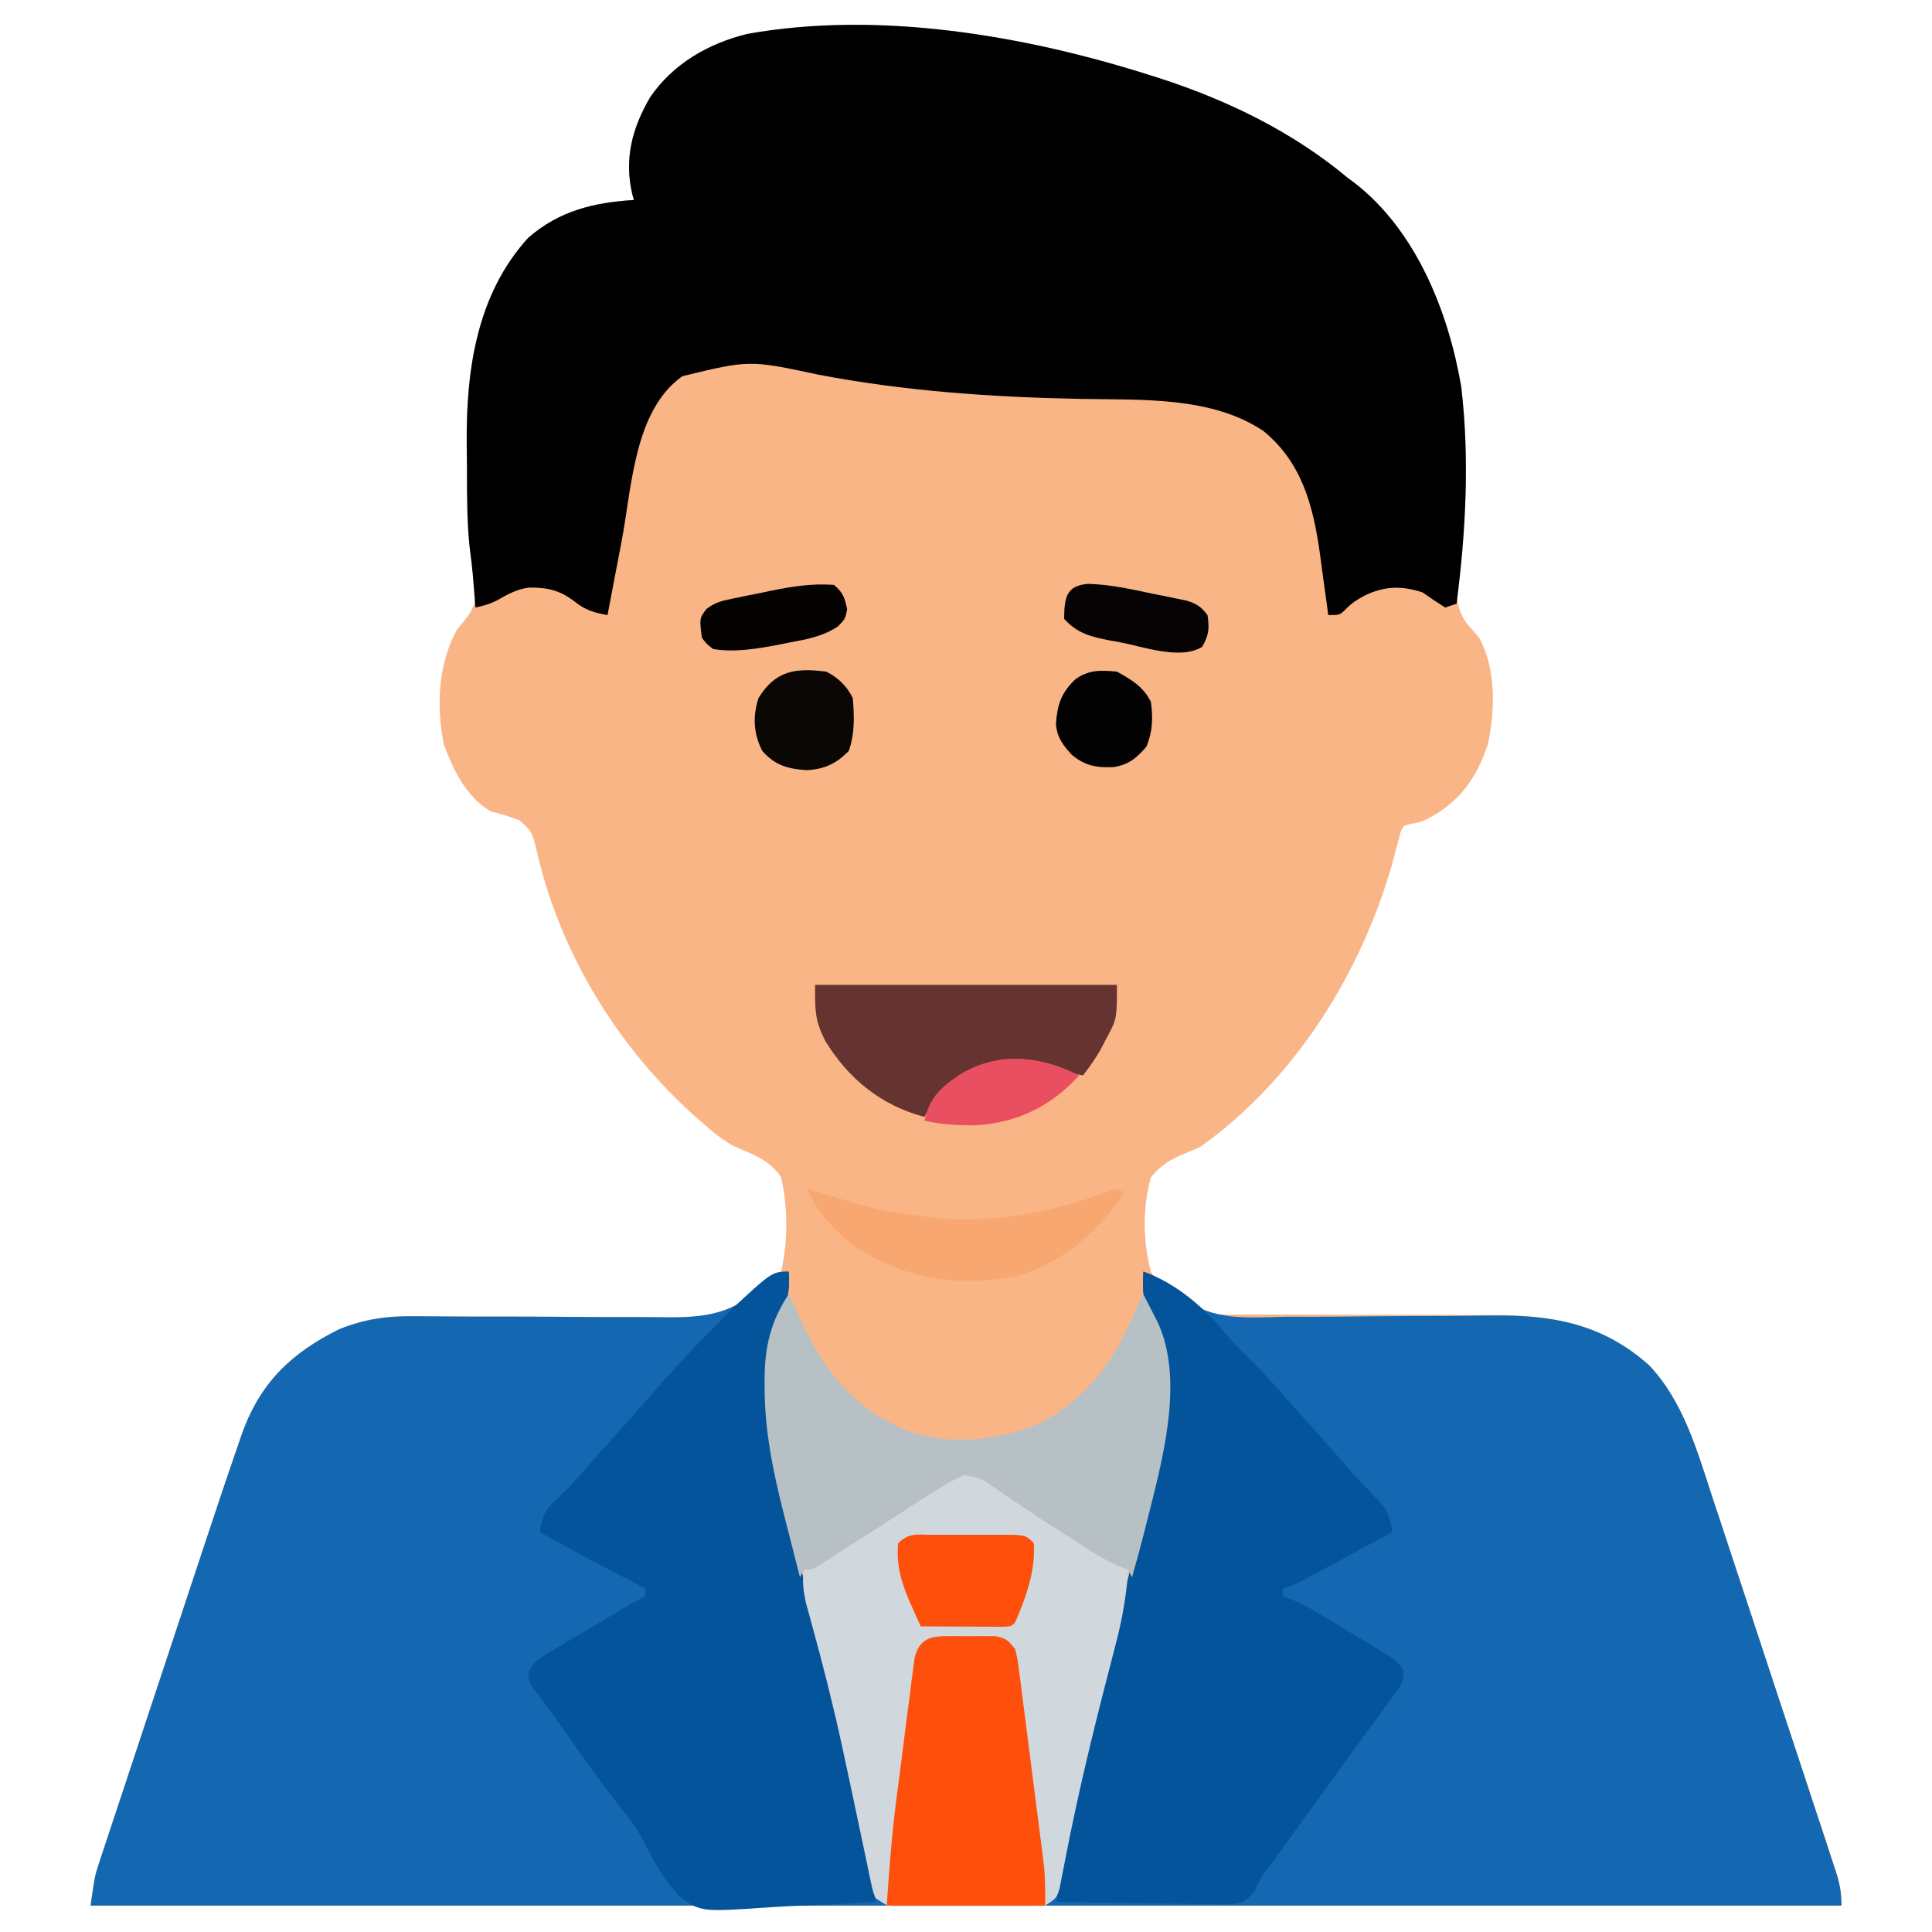 <?xml version="1.0" encoding="UTF-8"?>
<svg version="1.1" xmlns="http://www.w3.org/2000/svg" width="512" height="512">
<path d="M0 0 C0.804 0.255 1.608 0.51 2.437 0.772 C20.326 6.578 37.502 14.926 52 27 C52.634 27.473 53.268 27.946 53.922 28.434 C70.323 41.111 78.913 62.816 82.25 82.562 C84.128 98.624 83.821 115.253 81.625 131.25 C80.919 136.599 80.472 140.566 83.688 145.188 C84.788 146.462 85.892 147.733 87 149 C91.497 157.208 91.243 168.255 89.309 177.195 C86.259 186.355 81.761 192.632 73.148 197.09 C71 198 71 198 68.957 198.312 C66.86 198.8 66.86 198.8 66.106 200.696 C65.827 201.792 65.827 201.792 65.543 202.91 C65.321 203.727 65.1 204.544 64.872 205.386 C64.646 206.269 64.42 207.152 64.188 208.062 C55.951 237.598 38.279 266.028 13 284 C11.796 284.501 10.592 285.003 9.352 285.52 C5.197 287.299 2.89 288.487 0 292 C-2.223 299.987 -2.12 308.999 0 317 C2.483 321.367 6.494 323.125 11 325 C11.54 325.511 12.081 326.023 12.637 326.55 C16.141 328.701 19.612 328.407 23.601 328.369 C24.469 328.373 25.336 328.376 26.229 328.38 C28.112 328.387 29.995 328.386 31.878 328.38 C34.869 328.371 37.859 328.381 40.85 328.397 C49.353 328.437 57.856 328.438 66.36 328.436 C71.564 328.436 76.769 328.455 81.974 328.485 C84.901 328.496 87.828 328.484 90.755 328.471 C106.548 328.501 119.784 330.886 132.027 341.809 C141.075 351.332 144.79 364.519 148.781 376.723 C149.317 378.339 149.854 379.955 150.392 381.571 C151.813 385.852 153.224 390.136 154.631 394.421 C156.085 398.84 157.548 403.257 159.009 407.673 C161.58 415.446 164.141 423.222 166.697 430.999 C168.702 437.098 170.717 443.195 172.736 449.289 C174.076 453.338 175.41 457.388 176.741 461.439 C177.327 463.218 177.913 464.996 178.502 466.774 C179.291 469.163 180.073 471.553 180.852 473.945 C181.075 474.618 181.299 475.29 181.529 475.982 C182.572 479.216 183 481.544 183 485 C29.88 485 -123.24 485 -281 485 C-279.875 477.125 -279.875 477.125 -278.591 473.248 C-278.304 472.371 -278.017 471.495 -277.721 470.591 C-277.25 469.182 -277.25 469.182 -276.769 467.745 C-276.437 466.737 -276.105 465.729 -275.763 464.691 C-274.667 461.368 -273.562 458.047 -272.457 454.727 C-271.688 452.401 -270.919 450.075 -270.15 447.749 C-268.537 442.871 -266.92 437.994 -265.301 433.118 C-263.239 426.912 -261.184 420.704 -259.131 414.496 C-257.159 408.53 -255.183 402.566 -253.207 396.602 C-252.837 395.484 -252.467 394.366 -252.086 393.214 C-248.672 382.908 -245.252 372.604 -241.698 362.345 C-241.472 361.68 -241.245 361.015 -241.012 360.329 C-236.19 346.58 -227.922 338.608 -215.125 332.262 C-208.291 329.503 -202.211 328.715 -194.929 328.824 C-194.059 328.828 -193.19 328.833 -192.294 328.837 C-190.419 328.847 -188.543 328.861 -186.668 328.878 C-182.664 328.911 -178.661 328.908 -174.657 328.908 C-167.219 328.908 -159.783 328.923 -152.345 328.996 C-147.155 329.046 -141.966 329.051 -136.776 329.028 C-134.809 329.028 -132.843 329.043 -130.877 329.076 C-119.536 329.256 -111.838 328.921 -103.187 321.128 C-102.465 320.426 -101.744 319.724 -101 319 C-100.01 318.34 -99.02 317.68 -98 317 C-96.162 309.227 -96.186 299.761 -98 292 C-100.751 287.605 -105.462 285.929 -110.059 283.949 C-113.332 282.349 -115.96 280.075 -118.688 277.688 C-119.221 277.226 -119.755 276.765 -120.304 276.289 C-141.227 257.825 -156.792 232.29 -162.875 205 C-164 200.465 -164 200.465 -167.285 197.398 C-169.835 196.415 -172.358 195.69 -175 195 C-181.431 191.2 -184.836 184.121 -187.375 177.312 C-189.371 167.043 -188.961 156.325 -184 147 C-183.105 145.898 -182.209 144.796 -181.312 143.695 C-178.944 140.434 -178.643 138.221 -179.273 134.153 C-179.41 133.401 -179.546 132.65 -179.688 131.875 C-180.992 122.473 -181.28 113.169 -181.305 103.693 C-181.31 102.089 -181.321 100.485 -181.339 98.881 C-181.552 78.939 -178.994 58.356 -165 43 C-156.795 35.873 -147.623 33.643 -137 33 C-137.159 32.446 -137.317 31.891 -137.48 31.32 C-139.583 21.928 -137.478 14 -132.75 5.844 C-126.735 -3.042 -117.289 -8.488 -107 -11 C-72.238 -17.269 -33.253 -10.598 0 0 Z " fill="#F9B586" transform="translate(305,20)"/>
<path d="M0 0 C0.468 5.494 -0.585 8.959 -3.027 13.887 C-8.237 25.205 -5.354 40.968 -2.895 52.633 C-2.673 53.708 -2.452 54.783 -2.224 55.891 C0.076 66.806 2.898 77.573 5.791 88.344 C11.469 109.514 16.56 130.742 20.979 152.21 C21.171 153.13 21.363 154.051 21.561 155 C21.916 156.711 22.265 158.424 22.606 160.139 C23.425 164.503 23.425 164.503 26 168 C-43.63 168 -113.26 168 -185 168 C-183.875 160.125 -183.875 160.125 -182.591 156.248 C-182.304 155.371 -182.017 154.495 -181.721 153.591 C-181.407 152.652 -181.093 151.712 -180.769 150.745 C-180.437 149.737 -180.105 148.729 -179.763 147.691 C-178.667 144.368 -177.562 141.047 -176.457 137.727 C-175.688 135.401 -174.919 133.075 -174.15 130.749 C-172.537 125.871 -170.92 120.994 -169.301 116.118 C-167.239 109.912 -165.184 103.704 -163.131 97.496 C-161.159 91.53 -159.183 85.566 -157.207 79.602 C-156.837 78.484 -156.467 77.366 -156.086 76.214 C-152.672 65.908 -149.252 55.604 -145.698 45.345 C-145.472 44.68 -145.245 44.015 -145.012 43.329 C-140.19 29.58 -131.922 21.608 -119.125 15.262 C-112.291 12.503 -106.211 11.715 -98.929 11.824 C-98.059 11.828 -97.19 11.833 -96.294 11.837 C-94.419 11.847 -92.543 11.861 -90.668 11.878 C-86.664 11.911 -82.661 11.908 -78.657 11.908 C-71.219 11.908 -63.783 11.923 -56.345 11.996 C-51.155 12.046 -45.966 12.051 -40.776 12.028 C-38.809 12.028 -36.843 12.043 -34.877 12.076 C-23.536 12.256 -15.838 11.921 -7.187 4.128 C-6.465 3.426 -5.744 2.724 -5 2 C-2 0 -2 0 0 0 Z " fill="#1468B2" transform="translate(209,337)"/>
<path d="M0 0 C4.301 1.406 6.728 3.52 10.024 6.565 C18.211 13.219 27.575 12.156 37.621 11.957 C39.613 11.953 41.605 11.953 43.597 11.957 C48.815 11.959 54.032 11.911 59.25 11.848 C67.595 11.754 75.94 11.727 84.285 11.719 C87.178 11.707 90.069 11.668 92.961 11.625 C108.711 11.485 121.819 13.918 134.027 24.809 C143.075 34.332 146.79 47.519 150.781 59.723 C151.317 61.339 151.854 62.955 152.392 64.571 C153.813 68.852 155.224 73.136 156.631 77.421 C158.085 81.84 159.548 86.257 161.009 90.673 C163.58 98.446 166.141 106.222 168.697 113.999 C170.702 120.098 172.717 126.195 174.736 132.289 C176.076 136.338 177.41 140.388 178.741 144.439 C179.327 146.218 179.913 147.996 180.502 149.774 C181.291 152.163 182.073 154.553 182.852 156.945 C183.075 157.618 183.299 158.29 183.529 158.982 C184.572 162.216 185 164.544 185 168 C115.37 168 45.74 168 -26 168 C-25.01 167.01 -25.01 167.01 -24 166 C-23.393 164.203 -23.393 164.203 -23.001 162.104 C-22.743 160.88 -22.743 160.88 -22.479 159.631 C-22.297 158.732 -22.114 157.833 -21.926 156.906 C-21.509 154.933 -21.092 152.961 -20.674 150.988 C-20.453 149.933 -20.232 148.878 -20.004 147.791 C-15.039 124.166 -9.241 100.823 -3.04 77.498 C3.331 54.427 3.331 54.427 5.438 30.688 C5.432 29.286 5.432 29.286 5.426 27.856 C5.283 21.005 4.255 15.117 1 9 C-0.478 6.043 -0.06 3.258 0 0 Z " fill="#1468B2" transform="translate(303,337)"/>
<path d="M0 0 C0.804 0.255 1.608 0.51 2.437 0.772 C20.326 6.578 37.502 14.926 52 27 C52.634 27.473 53.268 27.946 53.922 28.434 C70.323 41.111 78.913 62.816 82.25 82.562 C84.47 101.55 83.466 121.089 81 140 C80.01 140.33 79.02 140.66 78 141 C75.962 139.726 73.961 138.389 72 137 C66.479 135.16 61.876 135.304 56.688 137.812 C54.577 138.93 53.1 139.894 51.457 141.637 C50 143 50 143 47 143 C46.9 142.24 46.8 141.479 46.696 140.696 C46.227 137.191 45.739 133.69 45.25 130.188 C45.093 128.992 44.935 127.796 44.773 126.564 C42.992 113.988 40.01 102.548 29.816 94.215 C15.93 84.934 -2.711 86.024 -18.781 85.71 C-42.076 85.254 -65.069 83.675 -88 79.312 C-106.391 75.378 -106.391 75.378 -124.176 79.699 C-136.965 88.818 -137.527 108.985 -140.25 123.375 C-140.617 125.287 -140.984 127.198 -141.352 129.109 C-142.241 133.738 -143.123 138.369 -144 143 C-147.541 142.364 -149.782 141.733 -152.625 139.5 C-156.531 136.46 -159.799 135.666 -164.809 135.703 C-167.977 136.132 -170.394 137.444 -173.141 139.027 C-175.079 140.042 -176.866 140.551 -179 141 C-179.061 140.238 -179.121 139.476 -179.184 138.691 C-179.309 137.143 -179.309 137.143 -179.438 135.562 C-179.519 134.553 -179.6 133.544 -179.684 132.504 C-179.903 130.069 -180.187 127.64 -180.52 125.219 C-181.294 118.306 -181.224 111.34 -181.24 104.392 C-181.25 101.967 -181.281 99.544 -181.312 97.119 C-181.444 77.738 -178.553 57.872 -165 43 C-156.795 35.873 -147.623 33.643 -137 33 C-137.159 32.446 -137.317 31.891 -137.48 31.32 C-139.583 21.928 -137.478 14 -132.75 5.844 C-126.735 -3.042 -117.289 -8.488 -107 -11 C-72.238 -17.269 -33.253 -10.598 0 0 Z " fill="#010000" transform="translate(305,20)"/>
<path d="M0 0 C8.821 3.069 16.459 9.815 22.293 16.969 C24.241 19.287 26.339 21.379 28.5 23.5 C31.889 26.849 35.084 30.289 38.188 33.902 C40.259 36.299 42.376 38.65 44.5 41 C47.759 44.611 50.984 48.246 54.164 51.926 C55.548 53.49 56.966 55.024 58.398 56.543 C59.216 57.416 60.033 58.288 60.875 59.188 C61.636 59.985 62.396 60.783 63.18 61.605 C65.148 64.195 65.482 65.848 66 69 C62.354 70.979 58.706 72.954 55.056 74.927 C53.815 75.598 52.575 76.27 51.335 76.943 C49.551 77.911 47.766 78.876 45.98 79.84 C44.907 80.421 43.833 81.002 42.727 81.601 C40 83 40 83 37 84 C37 84.66 37 85.32 37 86 C38.048 86.385 38.048 86.385 39.116 86.778 C44.168 88.919 48.758 91.911 53.431 94.767 C55.252 95.876 57.083 96.967 58.914 98.059 C60.074 98.765 61.232 99.472 62.391 100.18 C63.443 100.816 64.495 101.453 65.579 102.109 C68 104 68 104 68.98 106.021 C69.005 108.532 68.413 109.465 66.93 111.477 C66.452 112.138 65.975 112.799 65.483 113.48 C64.952 114.188 64.422 114.896 63.875 115.625 C63.331 116.372 62.787 117.119 62.226 117.889 C61.073 119.471 59.915 121.048 58.752 122.623 C56.531 125.636 54.347 128.674 52.162 131.713 C48.863 136.301 45.542 140.873 42.226 145.448 C40.462 147.881 38.7 150.316 36.938 152.75 C36.133 153.858 36.133 153.858 35.313 154.988 C34.806 155.688 34.299 156.388 33.777 157.109 C33.336 157.717 32.895 158.326 32.441 158.952 C30.835 161.101 30.835 161.101 29.534 164.207 C26.624 167.414 26.083 167.442 21.956 167.681 C19.861 167.68 17.766 167.646 15.672 167.586 C14.568 167.577 13.464 167.569 12.326 167.56 C8.8 167.527 5.276 167.451 1.75 167.375 C-0.641 167.345 -3.031 167.318 -5.422 167.293 C-11.282 167.227 -17.141 167.126 -23 167 C-22.478 160.941 -21.756 155.036 -20.461 149.094 C-20.303 148.355 -20.146 147.617 -19.983 146.856 C-19.455 144.402 -18.916 141.951 -18.375 139.5 C-18.188 138.642 -18 137.785 -17.807 136.901 C-13.464 117.116 -8.334 97.53 -3.142 77.953 C3.294 54.657 3.294 54.657 5.438 30.688 C5.432 29.286 5.432 29.286 5.426 27.856 C5.283 21.005 4.255 15.117 1 9 C-0.478 6.043 -0.06 3.258 0 0 Z " fill="#04549B" transform="translate(303,337)"/>
<path d="M0 0 C0.468 5.494 -0.585 8.959 -3.027 13.887 C-8.234 25.199 -5.357 40.957 -2.898 52.617 C-2.677 53.692 -2.456 54.766 -2.229 55.873 C0.089 66.871 2.935 77.719 5.848 88.571 C10.779 106.979 15.409 125.422 19.375 144.062 C19.661 145.397 19.661 145.397 19.953 146.759 C20.484 149.245 21.006 151.733 21.523 154.223 C21.676 154.944 21.828 155.665 21.985 156.409 C22.716 160.01 23.061 163.335 23 167 C16.12 167.486 9.245 167.816 2.352 168.044 C0.014 168.139 -2.323 168.268 -4.657 168.433 C-23.526 169.736 -23.526 169.736 -29.311 165.181 C-33.33 160.693 -36.129 155.672 -38.789 150.297 C-40.534 146.987 -42.7 144.272 -45.062 141.375 C-50.01 135.066 -54.628 128.554 -59.211 121.977 C-60.891 119.566 -62.598 117.195 -64.352 114.836 C-64.999 113.962 -65.646 113.088 -66.312 112.188 C-67.142 111.095 -67.142 111.095 -67.988 109.98 C-69 108 -69 108 -68.948 106.131 C-67.507 102.891 -64.804 101.638 -61.848 99.926 C-61.232 99.556 -60.617 99.187 -59.983 98.807 C-58.016 97.63 -56.04 96.471 -54.062 95.312 C-52.734 94.521 -51.407 93.729 -50.08 92.936 C-40.784 87.392 -40.784 87.392 -38 86 C-38 85.34 -38 84.68 -38 84 C-38.528 83.723 -39.057 83.447 -39.601 83.161 C-42.047 81.88 -44.492 80.596 -46.938 79.312 C-47.768 78.877 -48.599 78.442 -49.455 77.994 C-55.015 75.074 -60.524 72.075 -66 69 C-65.334 65.149 -64.802 63.332 -61.875 60.688 C-58.667 57.662 -55.762 54.506 -52.883 51.168 C-50.784 48.752 -48.646 46.375 -46.5 44 C-43.81 41.019 -41.137 38.028 -38.5 35 C-32.437 28.055 -26.339 21.187 -19.754 14.73 C-18.362 13.357 -17.016 11.936 -15.688 10.5 C-4.4 0 -4.4 0 0 0 Z " fill="#04549B" transform="translate(209,337)"/>
<path d="M0 0 C2.647 0.974 4.826 2.301 7.209 3.812 C8.694 4.747 8.694 4.747 10.208 5.7 C11.255 6.368 12.302 7.035 13.381 7.722 C15.543 9.087 17.704 10.451 19.866 11.816 C20.927 12.489 21.989 13.162 23.083 13.855 C27.254 16.495 31.442 19.11 35.631 21.722 C36.913 22.523 38.194 23.324 39.475 24.125 C40.352 24.672 41.228 25.22 42.131 25.785 C41.629 32.472 40.587 38.748 38.874 45.226 C38.411 47.03 37.949 48.834 37.487 50.639 C37.245 51.571 37.003 52.504 36.754 53.464 C32.485 69.928 28.525 86.401 25.326 103.107 C25.076 104.365 24.826 105.622 24.569 106.917 C24.361 108.009 24.154 109.101 23.94 110.227 C23.131 112.785 23.131 112.785 20.131 114.785 C18.196 115.039 18.196 115.039 15.983 115.043 C15.152 115.05 14.321 115.056 13.465 115.063 C12.571 115.059 11.677 115.054 10.756 115.05 C9.835 115.052 8.915 115.054 7.966 115.056 C6.019 115.057 4.072 115.054 2.125 115.045 C-0.857 115.035 -3.839 115.045 -6.822 115.058 C-8.712 115.057 -10.603 115.054 -12.494 115.05 C-13.387 115.054 -14.281 115.058 -15.202 115.063 C-16.449 115.053 -16.449 115.053 -17.72 115.043 C-18.816 115.041 -18.816 115.041 -19.934 115.039 C-21.869 114.785 -21.869 114.785 -24.869 112.785 C-25.593 110.855 -25.593 110.855 -26.092 108.46 C-26.286 107.558 -26.481 106.656 -26.681 105.727 C-26.881 104.742 -27.081 103.757 -27.287 102.742 C-27.505 101.717 -27.724 100.693 -27.949 99.638 C-28.418 97.437 -28.882 95.234 -29.341 93.03 C-30.533 87.309 -31.762 81.595 -32.994 75.882 C-33.237 74.752 -33.48 73.622 -33.73 72.458 C-36.038 61.82 -38.699 51.295 -41.582 40.8 C-42.039 39.114 -42.039 39.114 -42.505 37.394 C-42.771 36.445 -43.036 35.496 -43.309 34.518 C-43.948 31.395 -44.315 28.957 -43.869 25.785 C-41.736 23.793 -41.736 23.793 -38.744 22.05 C-37.651 21.398 -36.559 20.746 -35.434 20.073 C-34.246 19.393 -33.057 18.714 -31.869 18.035 C-30.673 17.332 -29.478 16.627 -28.284 15.92 C-26.497 14.862 -24.709 13.807 -22.915 12.76 C-19.462 10.745 -16.069 8.667 -12.72 6.484 C-11.992 6.01 -11.264 5.536 -10.513 5.047 C-9.201 4.186 -7.893 3.317 -6.591 2.44 C-2.388 -0.275 -2.388 -0.275 0 0 Z " fill="#D1D8DD" transform="translate(256.869,390.215)"/>
<path d="M0 0 C1.274 2.485 2.446 4.991 3.594 7.539 C9.692 20.801 17.28 30.037 31 36 C42.627 40.263 55.782 38.835 67 34 C78.501 27.772 85.839 18.375 90.922 6.516 C91.873 4.296 92.897 2.147 94 0 C94.818 1.581 95.629 3.165 96.438 4.75 C96.89 5.632 97.342 6.513 97.809 7.422 C104.998 22.979 98.933 44.323 95 60 C94.792 60.829 94.585 61.658 94.371 62.512 C93.309 66.693 92.19 70.853 91 75 C90.67 74.34 90.34 73.68 90 73 C89.335 72.741 88.67 72.482 87.984 72.215 C83.751 70.492 80.088 68.027 76.25 65.562 C75.42 65.037 74.591 64.511 73.736 63.97 C69.5 61.279 65.302 58.544 61.148 55.727 C60.005 54.96 60.005 54.96 58.839 54.177 C57.391 53.203 55.951 52.216 54.521 51.215 C50.837 48.714 50.837 48.714 46.562 47.875 C42.573 49.626 39.015 51.931 35.375 54.312 C33.686 55.397 31.997 56.482 30.309 57.566 C29.44 58.129 28.571 58.691 27.675 59.27 C23.275 62.116 18.858 64.936 14.438 67.75 C13.215 68.538 13.215 68.538 11.968 69.341 C11.214 69.821 10.46 70.302 9.684 70.797 C8.687 71.436 8.687 71.436 7.67 72.089 C6 73 6 73 4 73 C3.505 73.99 3.505 73.99 3 75 C2.033 71.234 1.073 67.466 0.119 63.696 C-0.362 61.799 -0.849 59.904 -1.336 58.008 C-4.159 46.835 -6.395 35.995 -6.375 24.438 C-6.375 23.531 -6.375 22.625 -6.375 21.692 C-6.234 13.473 -4.587 6.88 0 0 Z " fill="#B7C0C5" transform="translate(209,343)"/>
<path d="M0 0 C0.879 -0.004 1.758 -0.008 2.664 -0.012 C3.579 -0 4.495 0.011 5.438 0.023 C6.81 0.006 6.81 0.006 8.211 -0.012 C9.09 -0.008 9.969 -0.004 10.875 0 C12.08 0.005 12.08 0.005 13.309 0.01 C16.044 0.509 16.734 1.213 18.438 3.398 C19.102 6.028 19.102 6.028 19.512 9.228 C19.672 10.426 19.832 11.624 19.997 12.859 C20.157 14.156 20.316 15.453 20.48 16.789 C20.655 18.136 20.83 19.482 21.006 20.829 C21.372 23.652 21.73 26.477 22.082 29.302 C22.531 32.909 22.994 36.514 23.464 40.119 C23.825 42.901 24.182 45.685 24.537 48.468 C24.788 50.439 25.041 52.411 25.295 54.382 C25.445 55.593 25.596 56.804 25.751 58.052 C25.884 59.111 26.017 60.17 26.154 61.261 C26.458 64.628 26.438 68.018 26.438 71.398 C12.578 71.398 -1.282 71.398 -15.562 71.398 C-14.935 61.992 -14.243 52.768 -13.039 43.445 C-12.892 42.297 -12.745 41.149 -12.594 39.966 C-12.286 37.573 -11.975 35.18 -11.661 32.788 C-11.183 29.116 -10.724 25.443 -10.266 21.77 C-9.962 19.432 -9.657 17.095 -9.352 14.758 C-9.217 13.661 -9.083 12.564 -8.944 11.434 C-8.739 9.916 -8.739 9.916 -8.53 8.366 C-8.415 7.477 -8.3 6.587 -8.182 5.67 C-6.932 1.088 -4.516 0.019 0 0 Z " fill="#FE500C" transform="translate(250.562,433.602)"/>
<path d="M0 0 C26.4 0 52.8 0 80 0 C80 9.022 80 9.022 77.188 14.25 C76.665 15.245 76.143 16.24 75.605 17.266 C74.201 19.658 72.721 21.829 71 24 C68.284 23.521 65.812 22.931 63.215 21.984 C55.446 19.605 47.156 20.033 39.934 23.797 C35.138 26.781 31.634 29.879 29 35 C17.536 31.975 8.777 24.889 2.609 14.703 C-0.095 9.18 0 6.8 0 0 Z " fill="#663430" transform="translate(216,261)"/>
<path d="M0 0 C0.548 0.17 1.096 0.34 1.66 0.516 C18.54 5.777 18.54 5.777 36 8 C36.883 8.052 37.766 8.103 38.676 8.156 C52.592 8.618 66.223 5.749 79.191 0.891 C82 0 82 0 84 1 C76.738 11.707 67.588 19.778 54.938 23.312 C39.459 26.177 25.1 23.81 12 15 C6.866 10.679 2.433 6.326 0 0 Z " fill="#F8A771" transform="translate(214,315)"/>
<path d="M0 0 C0.703 -0.002 1.405 -0.004 2.129 -0.006 C3.616 -0.007 5.102 -0.003 6.588 0.005 C8.866 0.016 11.144 0.005 13.422 -0.008 C14.865 -0.006 16.307 -0.004 17.75 0 C19.067 0.002 20.385 0.005 21.742 0.007 C24.875 0.266 24.875 0.266 26.875 2.266 C27.306 9.601 24.762 16.638 21.875 23.266 C20.875 24.266 20.875 24.266 18.558 24.379 C17.558 24.374 16.558 24.369 15.527 24.363 C14.448 24.36 13.368 24.357 12.256 24.354 C11.12 24.345 9.983 24.337 8.812 24.328 C7.672 24.324 6.532 24.319 5.357 24.314 C2.53 24.303 -0.298 24.286 -3.125 24.266 C-3.768 22.843 -4.408 21.42 -5.047 19.996 C-5.582 18.807 -5.582 18.807 -6.128 17.594 C-8.299 12.525 -9.64 7.8 -9.125 2.266 C-6.221 -0.639 -4.057 0.007 0 0 Z " fill="#FE4F0B" transform="translate(247.125,406.734)"/>
<path d="M0 0 C3.179 1.644 5.378 3.756 7 7 C7.404 11.823 7.563 16.41 5.938 21 C2.651 24.393 -0.63 25.899 -5.281 26.098 C-10.257 25.758 -13.569 24.847 -17 21 C-19.335 16.329 -19.552 11.941 -18 7 C-13.465 -0.341 -8.173 -1.059 0 0 Z " fill="#0A0705" transform="translate(219,178)"/>
<path d="M0 0 C3.782 2.036 7.095 4.085 9 8 C9.581 12.289 9.472 15.857 7.812 19.875 C5.255 22.874 3.069 24.694 -0.926 25.285 C-5.425 25.48 -8.441 24.966 -12 22 C-14.394 19.354 -15.895 17.412 -16.164 13.785 C-15.813 8.769 -14.76 5.545 -11 2 C-7.513 -0.525 -4.202 -0.435 0 0 Z " fill="#030202" transform="translate(296,178)"/>
<path d="M0 0 C5.764 0.15 11.333 1.393 16.957 2.582 C18.582 2.902 18.582 2.902 20.24 3.229 C21.796 3.552 21.796 3.552 23.383 3.883 C24.322 4.077 25.26 4.27 26.228 4.47 C28.845 5.336 30 6.078 31.645 8.27 C32.172 11.813 32.035 13.608 30.207 16.707 C24.427 20.231 14.775 16.682 8.395 15.457 C7.523 15.304 6.652 15.152 5.754 14.994 C0.819 14.043 -2.854 13.148 -6.355 9.27 C-6.261 3.81 -5.96 0.479 0 0 Z " fill="#050303" transform="translate(288.355,154.73)"/>
<path d="M0 0 C2.447 2.065 2.878 3.391 3.5 6.5 C3 9 3 9 1.074 11.016 C-3.035 13.668 -6.921 14.385 -11.688 15.25 C-12.535 15.423 -13.383 15.595 -14.256 15.773 C-20 16.874 -26.176 17.975 -32 17 C-33.76 15.669 -33.76 15.669 -35 14 C-35.642 8.861 -35.642 8.861 -33.805 6.399 C-31.496 4.61 -29.596 4.203 -26.738 3.613 C-25.183 3.289 -25.183 3.289 -23.596 2.959 C-22.512 2.746 -21.429 2.532 -20.312 2.312 C-19.248 2.088 -18.184 1.863 -17.088 1.631 C-11.302 0.455 -5.905 -0.44 0 0 Z " fill="#040302" transform="translate(221,155)"/>
<path d="M0 0 C-7.411 8.105 -16.141 12.472 -27.195 13.215 C-31.956 13.267 -36.346 13.049 -41 12 C-39.721 6.031 -36.86 3.321 -32 0 C-21.764 -6.465 -10.481 -5.3 0 0 Z " fill="#EA4F61" transform="translate(286,285)"/>
</svg>
